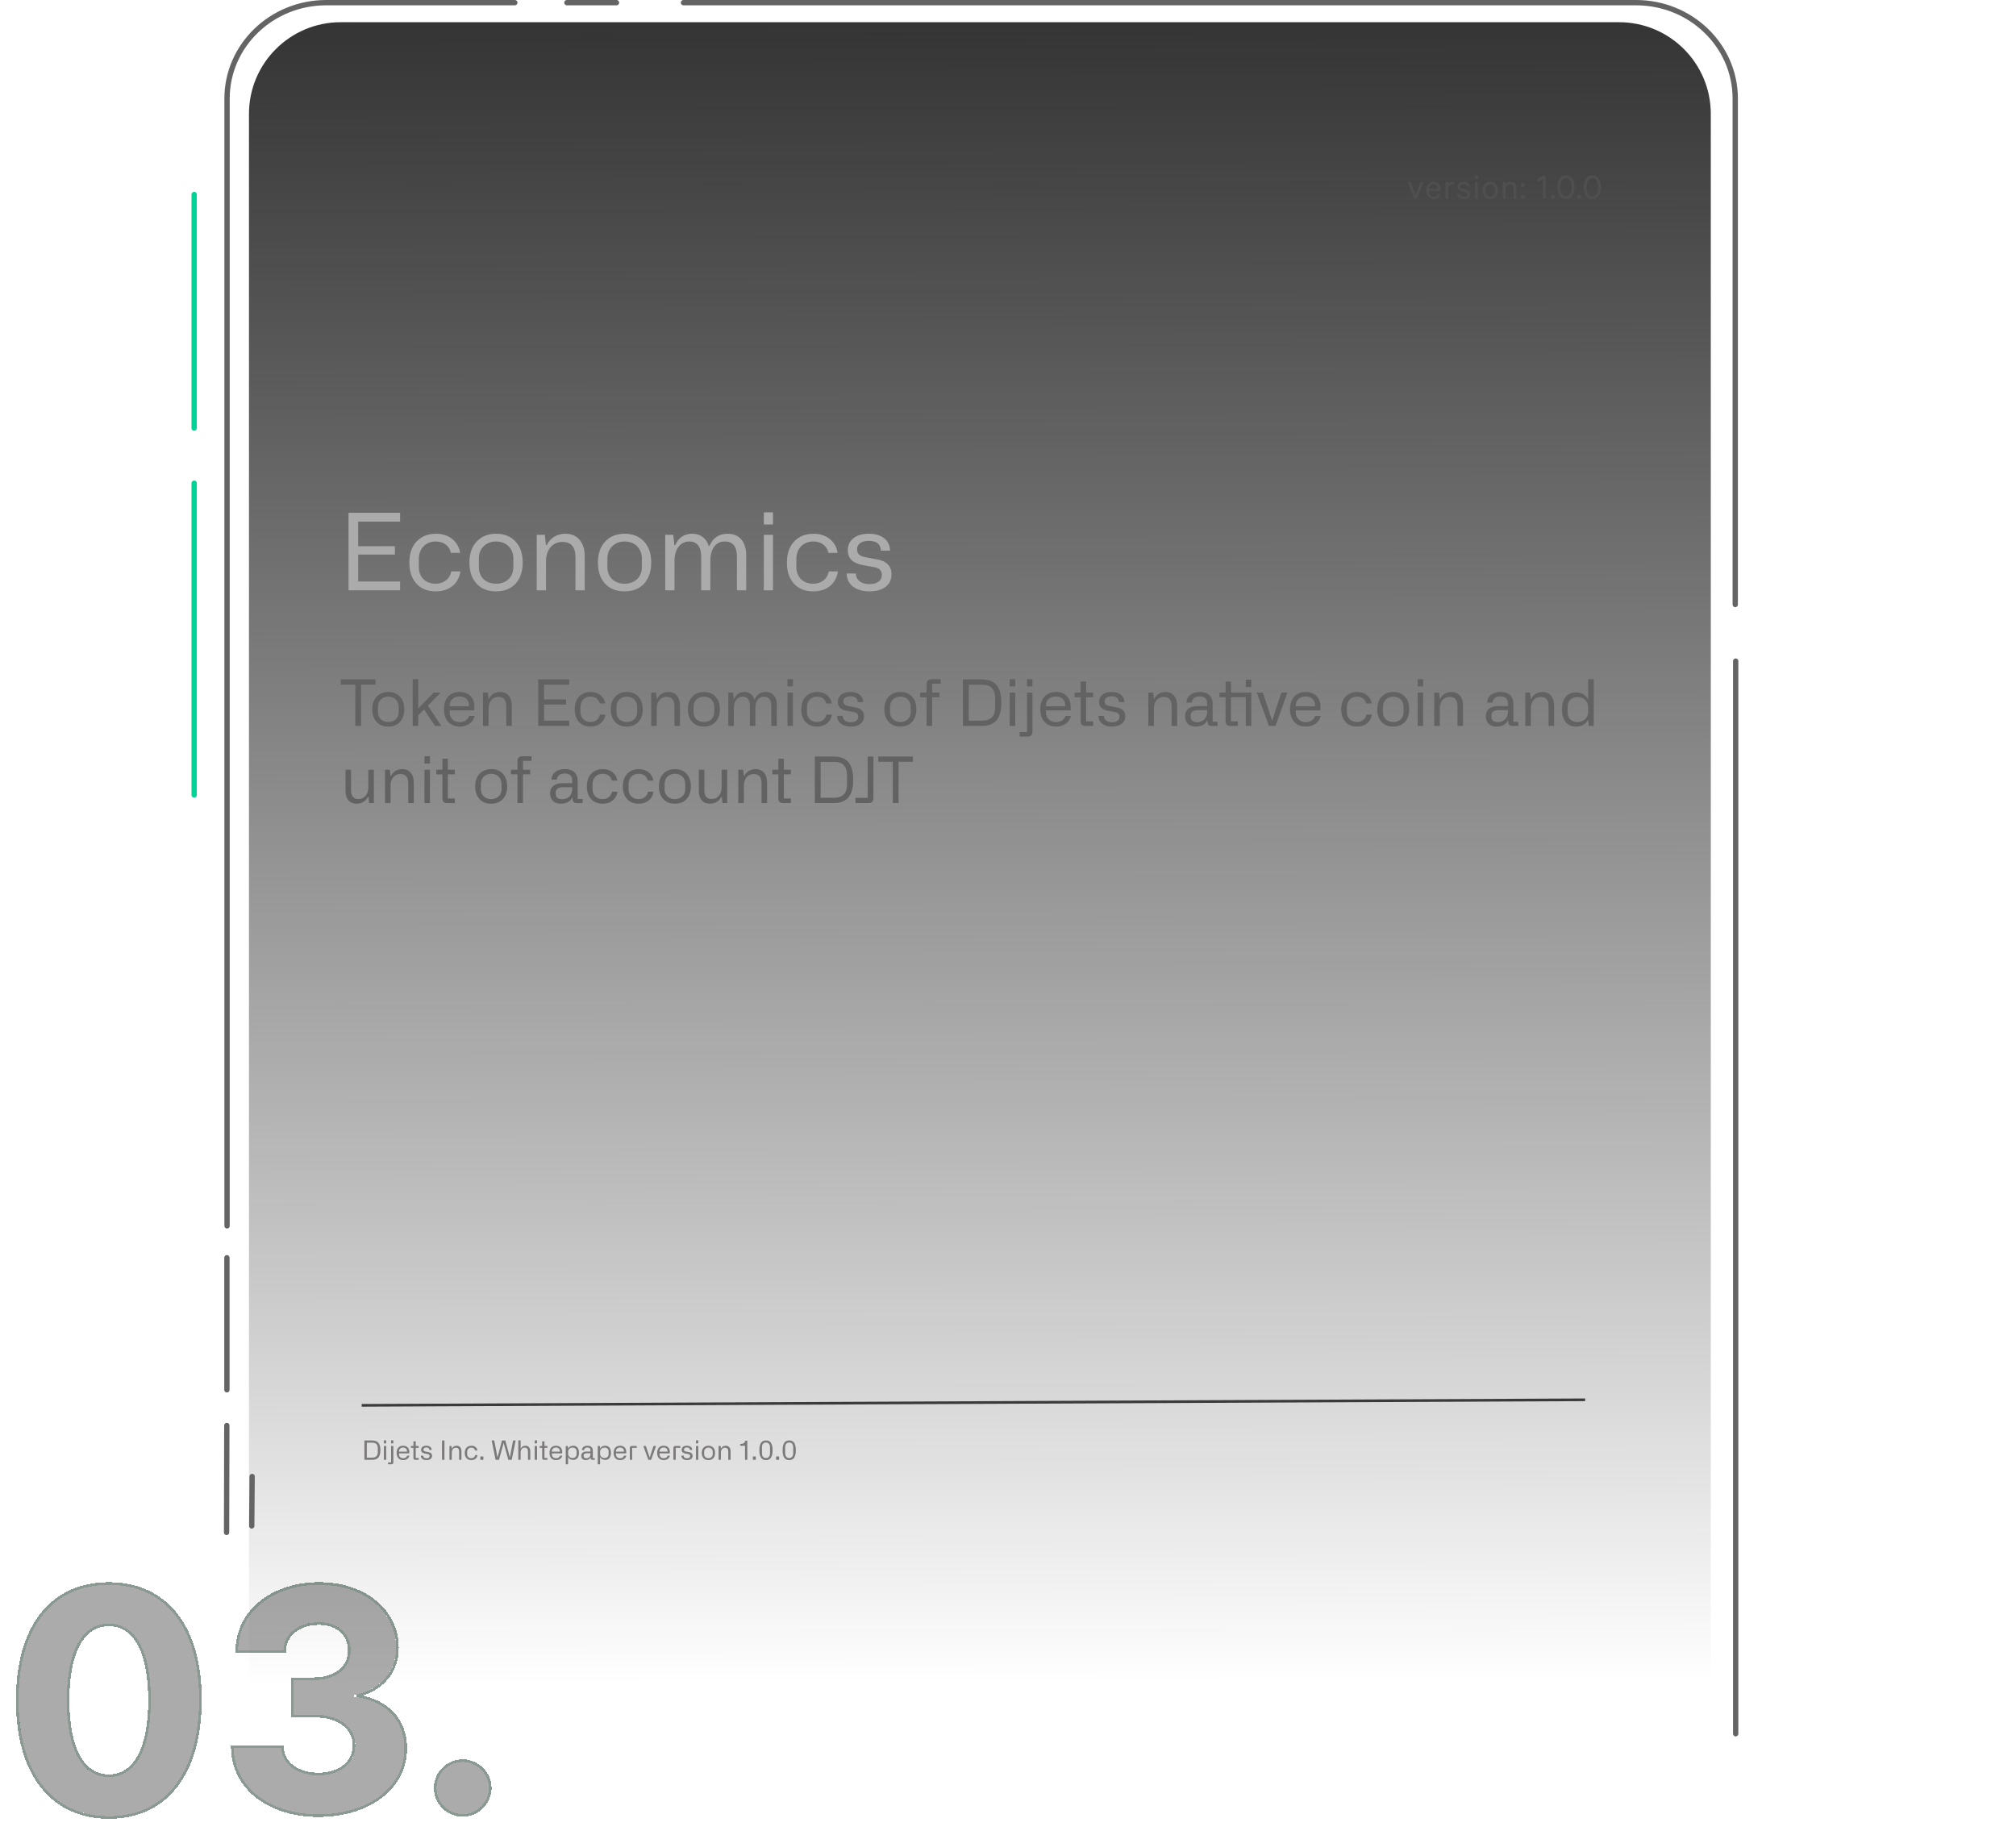 <svg width="758" height="690" viewBox="0 0 758 690" fill="none" xmlns="http://www.w3.org/2000/svg">
<path d="M608.749 8.351H128.107C109.055 8.351 93.609 23.796 93.609 42.849V652.502C93.609 671.555 109.055 687 128.107 687H608.749C627.803 687 643.247 671.555 643.247 652.502V42.849C643.247 23.796 627.803 8.351 608.749 8.351Z" fill="url(#paint0_linear_958_35)"/>
<path d="M532.768 74.757L535.22 68.464H534.1L532.272 73.41L530.429 68.464H529.281L531.719 74.757H532.768ZM540.638 72.871C540.468 73.58 539.887 73.977 539.107 73.977C538.044 73.977 537.293 73.155 537.279 71.808H541.729V71.426C541.729 69.597 540.808 68.336 539.079 68.336C537.364 68.336 536.216 69.739 536.216 71.624C536.216 73.566 537.392 74.884 539.107 74.884C540.525 74.884 541.418 74.062 541.644 72.871H540.638ZM539.093 69.243C540.142 69.243 540.638 70.065 540.652 71.001H537.307C537.463 69.895 538.143 69.243 539.093 69.243ZM546.732 68.435C546.619 68.379 546.392 68.336 546.123 68.336C545.429 68.336 544.833 68.747 544.564 69.286V68.464H543.501V74.757H544.564V70.533C544.777 69.796 545.358 69.356 546.024 69.356C546.293 69.356 546.562 69.413 546.732 69.527V68.435ZM547.843 73.027C548.042 74.189 549.048 74.884 550.423 74.884C551.769 74.884 552.762 74.175 552.762 72.985C552.762 72.106 552.237 71.511 551.16 71.227L549.941 70.93C549.346 70.76 549.062 70.561 549.062 70.136C549.062 69.527 549.643 69.229 550.267 69.229C551.032 69.229 551.472 69.555 551.656 70.122H552.719C552.492 69.016 551.67 68.336 550.281 68.336C549.006 68.336 548.028 69.073 548.028 70.193C548.028 71.171 548.651 71.624 549.544 71.851L550.792 72.177C551.444 72.347 551.727 72.616 551.727 73.056C551.727 73.694 551.188 73.991 550.437 73.991C549.7 73.991 549.147 73.679 548.949 73.027H547.843ZM555.654 68.464H554.591V74.757H555.654V68.464ZM555.81 66.564C555.81 66.182 555.498 65.884 555.115 65.884C554.747 65.884 554.435 66.182 554.435 66.564C554.435 66.933 554.747 67.245 555.115 67.245C555.498 67.245 555.81 66.933 555.81 66.564ZM563.236 71.61C563.236 69.683 562.06 68.336 560.345 68.336C558.616 68.336 557.454 69.683 557.454 71.61C557.454 73.538 558.616 74.884 560.345 74.884C562.06 74.884 563.236 73.538 563.236 71.61ZM562.159 71.61C562.159 72.985 561.479 73.949 560.345 73.949C559.211 73.949 558.531 72.985 558.531 71.61C558.531 70.235 559.211 69.271 560.345 69.271C561.479 69.271 562.159 70.235 562.159 71.61ZM565.029 74.757H566.092V70.49C566.319 69.81 566.957 69.314 567.694 69.314C568.643 69.314 569.083 69.923 569.083 70.802V74.757H570.16V70.632C570.16 69.257 569.381 68.336 567.949 68.336C567.141 68.336 566.461 68.761 566.092 69.257V68.464H565.029V74.757ZM571.822 74.062C571.822 74.501 572.162 74.827 572.588 74.827C572.999 74.827 573.339 74.501 573.339 74.062C573.339 73.623 572.999 73.282 572.588 73.282C572.162 73.282 571.822 73.623 571.822 74.062ZM571.822 69.612C571.822 70.051 572.162 70.377 572.588 70.377C572.999 70.377 573.339 70.051 573.339 69.612C573.339 69.172 572.999 68.832 572.588 68.832C572.162 68.832 571.822 69.172 571.822 69.612ZM581.228 66.04H580.562L577.982 67.358V68.492L580.136 67.386V74.757H581.228V66.04ZM583.1 74.062C583.1 74.501 583.44 74.827 583.866 74.827C584.277 74.827 584.617 74.501 584.617 74.062C584.617 73.623 584.277 73.282 583.866 73.282C583.44 73.282 583.1 73.623 583.1 74.062ZM588.807 74.884C590.748 74.884 592.052 73.056 592.052 70.405C592.052 67.755 590.748 65.927 588.807 65.927C586.865 65.927 585.561 67.755 585.561 70.405C585.561 73.056 586.865 74.884 588.807 74.884ZM588.807 66.933C590.21 66.933 590.961 68.379 590.961 70.405C590.961 72.432 590.21 73.878 588.807 73.878C587.389 73.878 586.652 72.432 586.652 70.405C586.652 68.379 587.389 66.933 588.807 66.933ZM592.999 74.062C592.999 74.501 593.34 74.827 593.765 74.827C594.176 74.827 594.516 74.501 594.516 74.062C594.516 73.623 594.176 73.282 593.765 73.282C593.34 73.282 592.999 73.623 592.999 74.062ZM598.706 74.884C600.647 74.884 601.951 73.056 601.951 70.405C601.951 67.755 600.647 65.927 598.706 65.927C596.764 65.927 595.46 67.755 595.46 70.405C595.46 73.056 596.764 74.884 598.706 74.884ZM598.706 66.933C600.109 66.933 600.86 68.379 600.86 70.405C600.86 72.432 600.109 73.878 598.706 73.878C597.288 73.878 596.551 72.432 596.551 70.405C596.551 68.379 597.288 66.933 598.706 66.933Z" fill="#4F4F4F"/>
<path d="M94.653 573.845L94.802 555.26M85.188 576.29L85.283 536.087M85.317 473V522.655" stroke="#646464" stroke-width="2" stroke-linecap="round"/>
<path d="M85.371 461V37.071C85.371 17.149 102.073 1 122.678 1H193.562M652.437 227.347V37.071C652.437 17.149 635.736 1 615.13 1H256.983M213.147 1H231.801" stroke="#646464" stroke-width="2" stroke-linecap="round"/>
<path d="M652.602 652V248.617" stroke="#646464" stroke-width="2" stroke-linecap="round"/>
<path d="M73 298.959V181.725M73 73.151V160.985" stroke="#00D395" stroke-width="2" stroke-linecap="round"/>
<g filter="url(#filter0_d_958_35)">
<path d="M43.927 687C65.055 687 77.813 670.921 77.854 643.233C77.895 615.751 64.972 600 43.927 600C22.841 600 10.041 615.71 10 643.233C9.918 670.839 22.759 686.959 43.927 687ZM43.927 672.274C34.287 672.274 28.051 662.594 28.092 643.233C28.133 624.16 34.328 614.562 43.927 614.562C53.486 614.562 59.721 624.16 59.721 643.233C59.762 662.594 53.527 672.274 43.927 672.274Z" fill="#2D2D2D" fill-opacity="0.4" shape-rendering="crispEdges"/>
<path d="M122.73 686.303C141.602 686.303 155.098 675.925 155.057 661.569C155.098 651.109 148.452 643.644 136.104 642.085V641.429C145.499 639.747 151.981 633.102 151.94 623.668C151.981 610.419 140.371 600 122.977 600C105.747 600 92.783 610.091 92.537 624.611H109.562C109.767 618.212 115.633 614.069 122.895 614.069C130.074 614.069 134.874 618.417 134.833 624.734C134.874 631.338 129.253 635.809 121.172 635.809H113.336V648.853H121.172C130.689 648.853 136.638 653.611 136.597 660.379C136.638 667.065 130.894 671.659 122.772 671.659C114.936 671.659 109.07 667.557 108.741 661.405H90.855C91.142 676.089 104.27 686.303 122.73 686.303Z" fill="#2D2D2D" fill-opacity="0.4" shape-rendering="crispEdges"/>
<path d="M176.991 686.221C182.242 686.221 186.796 681.832 186.837 676.376C186.796 671.003 182.242 666.614 176.991 666.614C171.576 666.614 167.104 671.003 167.145 676.376C167.104 681.832 171.576 686.221 176.991 686.221Z" fill="#2D2D2D" fill-opacity="0.4" shape-rendering="crispEdges"/>
<path d="M43.926 687.5H43.927C54.631 687.5 63.254 683.42 69.192 675.807C75.118 668.21 78.333 657.147 78.354 643.234C78.375 629.422 75.138 618.49 69.189 611C63.229 603.495 54.586 599.5 43.927 599.5C33.248 599.5 24.625 603.485 18.68 610.985C12.747 618.469 9.521 629.401 9.5 643.232C9.459 657.105 12.664 668.159 18.601 675.761C24.55 683.379 33.203 687.479 43.926 687.5ZM59.221 643.233L59.221 643.234C59.242 652.873 57.698 660.034 55.005 664.767C52.327 669.473 48.523 671.774 43.927 671.774C39.31 671.774 35.496 669.472 32.813 664.767C30.116 660.034 28.572 652.873 28.592 643.234C28.612 633.739 30.166 626.671 32.858 621.994C35.535 617.344 39.329 615.062 43.927 615.062C48.504 615.062 52.298 617.344 54.975 621.994C57.667 626.671 59.221 633.739 59.221 643.233ZM92.037 624.603L92.028 625.111H92.537H109.562H110.046L110.062 624.627C110.255 618.599 115.789 614.569 122.895 614.569C126.384 614.569 129.253 615.625 131.237 617.405C133.217 619.181 134.352 621.707 134.333 624.731L134.333 624.737C134.352 627.883 133.029 630.509 130.734 632.359C128.431 634.216 125.124 635.309 121.172 635.309H113.336H112.836V635.809V648.853V649.353H113.336H121.172C125.852 649.353 129.603 650.523 132.166 652.476C134.717 654.42 136.116 657.155 136.097 660.376L136.097 660.382C136.116 663.568 134.763 666.246 132.43 668.138C130.09 670.036 126.742 671.159 122.772 671.159C115.071 671.159 109.549 667.152 109.241 661.378L109.215 660.905H108.741H90.855H90.345L90.355 661.414C90.649 676.47 104.109 686.803 122.73 686.803C141.745 686.803 155.6 676.317 155.557 661.567C155.578 656.228 153.889 651.618 150.589 648.145C147.469 644.859 142.943 642.628 137.159 641.728C146.232 639.737 152.48 633.053 152.44 623.667C152.48 610.063 140.56 599.5 122.977 599.5C105.574 599.5 92.289 609.719 92.037 624.603ZM187.337 676.38L187.337 676.372C187.294 670.72 182.512 666.114 176.991 666.114C171.309 666.114 166.604 670.718 166.645 676.376C166.604 682.114 171.306 686.721 176.991 686.721C182.515 686.721 187.294 682.112 187.337 676.38Z" stroke="#203C2F" stroke-opacity="0.52" shape-rendering="crispEdges"/>
</g>
<line x1="135.998" y1="528.5" x2="595.997" y2="526.419" stroke="#3B3A3A"/>
<path d="M139.96 549H137.01V541.71H139.96C142.13 541.71 143.02 542.96 143.02 545.36C143.02 547.77 142.12 549 139.96 549ZM137.92 542.54V548.17H139.95C141.39 548.17 142.06 547.51 142.06 545.96V544.76C142.06 543.19 141.36 542.54 139.95 542.54H137.92ZM145.201 542.81H144.341V541.67H145.201V542.81ZM145.201 549H144.341V543.78H145.201V549ZM147.048 542.81V541.67H147.898V542.81H147.048ZM147.048 549.97V543.78H147.898V549.9C147.898 550.06 147.888 550.15 147.798 550.35C147.718 550.55 147.478 550.67 147.118 550.67H145.898V549.97H147.048ZM151.576 543.68C153.006 543.68 153.896 544.58 153.896 546.03C153.896 546.23 153.886 546.41 153.866 546.57H150.016V546.87C150.016 547.79 150.646 548.4 151.606 548.4C152.336 548.4 152.896 548.02 153.066 547.43H153.926C153.816 547.94 153.556 548.34 153.126 548.65C152.696 548.95 152.186 549.1 151.586 549.1C150.066 549.1 149.126 548.05 149.126 546.37C149.126 544.69 150.066 543.68 151.576 543.68ZM150.016 545.79V545.93H153.036V545.73C153.036 544.92 152.446 544.38 151.576 544.38C150.656 544.38 150.016 544.95 150.016 545.79ZM156.309 544.5V548.28H157.409V549H156.209C155.699 549 155.449 548.76 155.449 548.27V544.5H154.499V543.78H155.449V542.05H156.309V543.78H157.399V544.5H156.309ZM158.236 547.42H159.096C159.096 548.03 159.596 548.42 160.366 548.42C161.096 548.42 161.536 548.1 161.536 547.55C161.536 547.16 161.306 546.92 160.846 546.83L159.726 546.62C158.796 546.45 158.336 545.99 158.336 545.24C158.336 544.27 159.106 543.68 160.306 543.68C161.546 543.68 162.296 544.31 162.306 545.27H161.446C161.426 544.66 161.046 544.35 160.306 544.35C159.596 544.35 159.206 544.66 159.206 545.15C159.206 545.43 159.326 545.63 159.536 545.74C159.746 545.83 159.836 545.86 160.046 545.9L161.076 546.09C161.986 546.25 162.446 546.72 162.446 547.5C162.446 548.5 161.636 549.1 160.366 549.1C159.046 549.1 158.236 548.43 158.236 547.42ZM167.109 541.71V549H166.199V541.71H167.109ZM169.859 549H168.989V543.78H169.749L169.859 544.75H169.929C170.249 544.08 170.899 543.68 171.689 543.68C172.819 543.68 173.499 544.5 173.499 545.79V549H172.629V545.88C172.629 544.93 172.219 544.45 171.399 544.45C170.479 544.45 169.859 545.18 169.859 546.27V549ZM178.681 547.22H179.541C179.371 548.38 178.491 549.1 177.221 549.1C176.451 549.1 175.841 548.86 175.401 548.37C174.961 547.88 174.741 547.23 174.741 546.4C174.741 545.55 174.971 544.88 175.431 544.4C175.891 543.92 176.501 543.68 177.251 543.68C178.461 543.68 179.341 544.39 179.511 545.48H178.651C178.481 544.77 177.931 544.41 177.211 544.41C176.281 544.41 175.631 545.08 175.631 546.04V546.83C175.631 547.76 176.261 548.38 177.211 548.38C177.981 548.38 178.551 547.93 178.681 547.22ZM181.735 549H180.615V547.74H181.735V549ZM186.34 549L184.86 541.71H185.82L186.67 546.05L187 548H187.07L188.76 541.71H189.99L191.69 548H191.75L192.08 546.06L192.92 541.71H193.89L192.4 549H191.14L189.4 542.7H189.35L187.61 549H186.34ZM195.748 549H194.878V541.67H195.748V544.73H195.808C196.128 544.08 196.798 543.68 197.568 543.68C198.698 543.68 199.378 544.49 199.378 545.78V549H198.518V545.87C198.518 544.9 198.108 544.41 197.278 544.41C196.358 544.41 195.748 545.13 195.748 546.24V549ZM201.91 542.81H201.05V541.67H201.91V542.81ZM201.91 549H201.05V543.78H201.91V549ZM204.717 544.5V548.28H205.817V549H204.617C204.107 549 203.857 548.76 203.857 548.27V544.5H202.907V543.78H203.857V542.05H204.717V543.78H205.807V544.5H204.717ZM209.056 543.68C210.486 543.68 211.376 544.58 211.376 546.03C211.376 546.23 211.366 546.41 211.346 546.57H207.496V546.87C207.496 547.79 208.126 548.4 209.086 548.4C209.816 548.4 210.376 548.02 210.546 547.43H211.406C211.296 547.94 211.036 548.34 210.606 548.65C210.176 548.95 209.666 549.1 209.066 549.1C207.546 549.1 206.606 548.05 206.606 546.37C206.606 544.69 207.546 543.68 209.056 543.68ZM207.496 545.79V545.93H210.516V545.73C210.516 544.92 209.926 544.38 209.056 544.38C208.136 544.38 207.496 544.95 207.496 545.79ZM213.59 550.67H212.72V543.78H213.5L213.59 544.7H213.65C214 544.05 214.67 543.68 215.52 543.68C216.88 543.68 217.69 544.66 217.69 546.35C217.69 548.06 216.88 549.03 215.52 549.03C214.64 549.03 213.98 548.65 213.65 548.01H213.59V550.67ZM215.28 548.3C216.21 548.3 216.8 547.75 216.8 546.88V545.83C216.8 544.96 216.21 544.4 215.28 544.4C214.27 544.4 213.59 545.06 213.59 546.03V546.68C213.59 547.65 214.27 548.3 215.28 548.3ZM218.559 547.5C218.559 546.47 219.269 545.89 220.459 545.89H222.029V545.49C222.029 544.74 221.639 544.37 220.849 544.37C220.079 544.37 219.659 544.74 219.629 545.34H218.779C218.829 544.3 219.629 543.68 220.899 543.68C221.589 543.68 222.129 543.91 222.399 544.19C222.529 544.33 222.639 544.49 222.719 544.68C222.879 545.05 222.889 545.27 222.889 545.51V548.36H223.659V549H222.769C222.289 549 222.119 548.8 222.089 548.41L222.079 548.14H222.019C221.789 548.73 221.089 549.1 220.239 549.1C219.189 549.1 218.559 548.47 218.559 547.5ZM219.449 547.28V547.6C219.449 548.12 219.839 548.4 220.439 548.4C221.409 548.4 222.029 547.76 222.029 546.8V546.52H220.539C219.849 546.52 219.449 546.83 219.449 547.28ZM225.621 550.67H224.751V543.78H225.531L225.621 544.7H225.681C226.031 544.05 226.701 543.68 227.551 543.68C228.911 543.68 229.721 544.66 229.721 546.35C229.721 548.06 228.911 549.03 227.551 549.03C226.671 549.03 226.011 548.65 225.681 548.01H225.621V550.67ZM227.311 548.3C228.241 548.3 228.831 547.75 228.831 546.88V545.83C228.831 544.96 228.241 544.4 227.311 544.4C226.301 544.4 225.621 545.06 225.621 546.03V546.68C225.621 547.65 226.301 548.3 227.311 548.3ZM233.148 543.68C234.578 543.68 235.468 544.58 235.468 546.03C235.468 546.23 235.458 546.41 235.438 546.57H231.588V546.87C231.588 547.79 232.218 548.4 233.178 548.4C233.908 548.4 234.468 548.02 234.638 547.43H235.498C235.388 547.94 235.128 548.34 234.698 548.65C234.268 548.95 233.758 549.1 233.158 549.1C231.638 549.1 230.698 548.05 230.698 546.37C230.698 544.69 231.638 543.68 233.148 543.68ZM231.588 545.79V545.93H234.608V545.73C234.608 544.92 234.018 544.38 233.148 544.38C232.228 544.38 231.588 544.95 231.588 545.79ZM237.601 543.78H239.411V544.5H237.681V549H236.811V544.55C236.811 544.04 237.071 543.78 237.601 543.78ZM243.779 549L241.879 543.78H242.829L243.749 546.56L244.259 548.11H244.319L244.799 546.56L245.719 543.78H246.669L244.809 549H243.779ZM249.535 543.68C250.965 543.68 251.855 544.58 251.855 546.03C251.855 546.23 251.845 546.41 251.825 546.57H247.975V546.87C247.975 547.79 248.605 548.4 249.565 548.4C250.295 548.4 250.855 548.02 251.025 547.43H251.885C251.775 547.94 251.515 548.34 251.085 548.65C250.655 548.95 250.145 549.1 249.545 549.1C248.025 549.1 247.085 548.05 247.085 546.37C247.085 544.69 248.025 543.68 249.535 543.68ZM247.975 545.79V545.93H250.995V545.73C250.995 544.92 250.405 544.38 249.535 544.38C248.615 544.38 247.975 544.95 247.975 545.79ZM253.988 543.78H255.798V544.5H254.068V549H253.198V544.55C253.198 544.04 253.458 543.78 253.988 543.78ZM256.195 547.42H257.055C257.055 548.03 257.555 548.42 258.325 548.42C259.055 548.42 259.495 548.1 259.495 547.55C259.495 547.16 259.265 546.92 258.805 546.83L257.685 546.62C256.755 546.45 256.295 545.99 256.295 545.24C256.295 544.27 257.065 543.68 258.265 543.68C259.505 543.68 260.255 544.31 260.265 545.27H259.405C259.385 544.66 259.005 544.35 258.265 544.35C257.555 544.35 257.165 544.66 257.165 545.15C257.165 545.43 257.285 545.63 257.495 545.74C257.705 545.83 257.795 545.86 258.005 545.9L259.035 546.09C259.945 546.25 260.405 546.72 260.405 547.5C260.405 548.5 259.595 549.1 258.325 549.1C257.005 549.1 256.195 548.43 256.195 547.42ZM262.544 542.81H261.684V541.67H262.544V542.81ZM262.544 549H261.684V543.78H262.544V549ZM263.852 546.39C263.852 545.55 264.082 544.89 264.542 544.41C265.002 543.92 265.612 543.68 266.362 543.68C267.112 543.68 267.722 543.92 268.172 544.4C268.632 544.88 268.862 545.54 268.862 546.39C268.862 548.04 267.932 549.1 266.362 549.1C265.582 549.1 264.972 548.86 264.522 548.37C264.072 547.88 263.852 547.22 263.852 546.39ZM264.742 546.01V546.82C264.742 547.81 265.442 548.38 266.362 548.38C267.292 548.38 267.982 547.79 267.982 546.82V546.01C267.982 545.05 267.312 544.41 266.362 544.41C265.892 544.41 265.502 544.56 265.192 544.86C264.892 545.15 264.742 545.54 264.742 546.01ZM271.051 549H270.181V543.78H270.941L271.051 544.75H271.121C271.441 544.08 272.091 543.68 272.881 543.68C274.011 543.68 274.691 544.5 274.691 545.79V549H273.821V545.88C273.821 544.93 273.411 544.45 272.591 544.45C271.671 544.45 271.051 545.18 271.051 546.27V549ZM280.116 543.7H278.306V543.02H278.586C279.516 543.02 280.146 542.54 280.176 541.79H280.986V549H280.116V543.7ZM284.196 549H283.076V547.74H284.196V549ZM288.007 541.7C289.677 541.7 290.487 542.91 290.487 545.4C290.487 547.89 289.677 549.1 288.007 549.1C286.347 549.1 285.517 547.87 285.517 545.4C285.517 542.93 286.347 541.7 288.007 541.7ZM286.487 544.32V546.48C286.487 547.68 287.067 548.32 287.997 548.32C288.917 548.32 289.517 547.69 289.517 546.48V544.32C289.517 543.11 288.917 542.48 287.997 542.48C287.067 542.48 286.487 543.12 286.487 544.32ZM292.927 549H291.807V547.74H292.927V549ZM296.738 541.7C298.408 541.7 299.218 542.91 299.218 545.4C299.218 547.89 298.408 549.1 296.738 549.1C295.078 549.1 294.248 547.87 294.248 545.4C294.248 542.93 295.078 541.7 296.738 541.7ZM295.218 544.32V546.48C295.218 547.68 295.798 548.32 296.728 548.32C297.648 548.32 298.248 547.69 298.248 546.48V544.32C298.248 543.11 297.648 542.48 296.728 542.48C295.798 542.48 295.218 543.12 295.218 544.32Z" fill="#7B7979"/>
<path d="M128.12 255.504H141.176V257.472H135.752V273H133.592V257.472H128.12V255.504ZM139.978 266.736C139.978 264.72 140.53 263.136 141.634 261.984C142.738 260.808 144.202 260.232 146.002 260.232C147.802 260.232 149.266 260.808 150.346 261.96C151.45 263.112 152.002 264.696 152.002 266.736C152.002 270.696 149.77 273.24 146.002 273.24C144.13 273.24 142.666 272.664 141.586 271.488C140.506 270.312 139.978 268.728 139.978 266.736ZM142.114 265.824V267.768C142.114 270.144 143.794 271.512 146.002 271.512C148.234 271.512 149.89 270.096 149.89 267.768V265.824C149.89 263.52 148.282 261.984 146.002 261.984C144.874 261.984 143.938 262.344 143.194 263.064C142.474 263.76 142.114 264.696 142.114 265.824ZM165.942 273H163.566L159.438 266.808L157.254 269.016V273H155.166V255.408H157.254V266.424L163.038 260.472H165.702L160.878 265.368L165.942 273ZM172.811 260.232C176.243 260.232 178.379 262.392 178.379 265.872C178.379 266.352 178.355 266.784 178.307 267.168H169.067V267.888C169.067 270.096 170.579 271.56 172.883 271.56C174.635 271.56 175.979 270.648 176.387 269.232H178.451C178.187 270.456 177.563 271.416 176.531 272.16C175.499 272.88 174.275 273.24 172.835 273.24C169.187 273.24 166.931 270.72 166.931 266.688C166.931 262.656 169.187 260.232 172.811 260.232ZM169.067 265.296V265.632H176.315V265.152C176.315 263.208 174.899 261.912 172.811 261.912C170.603 261.912 169.067 263.28 169.067 265.296ZM183.692 273H181.604V260.472H183.428L183.692 262.8H183.86C184.628 261.192 186.188 260.232 188.084 260.232C190.796 260.232 192.428 262.2 192.428 265.296V273H190.34V265.512C190.34 263.232 189.356 262.08 187.388 262.08C185.18 262.08 183.692 263.832 183.692 266.448V273ZM214.017 273H202.377V255.504H214.017V257.496H204.561V263.04H212.841V264.936H204.561V271.008H214.017V273ZM225.559 268.728H227.623C227.215 271.512 225.103 273.24 222.055 273.24C220.207 273.24 218.743 272.664 217.687 271.488C216.631 270.312 216.103 268.752 216.103 266.76C216.103 264.72 216.655 263.112 217.759 261.96C218.863 260.808 220.327 260.232 222.127 260.232C225.031 260.232 227.143 261.936 227.551 264.552H225.487C225.079 262.848 223.759 261.984 222.031 261.984C219.799 261.984 218.239 263.592 218.239 265.896V267.792C218.239 270.024 219.751 271.512 222.031 271.512C223.879 271.512 225.247 270.432 225.559 268.728ZM229.65 266.736C229.65 264.72 230.202 263.136 231.306 261.984C232.41 260.808 233.874 260.232 235.674 260.232C237.474 260.232 238.938 260.808 240.018 261.96C241.122 263.112 241.674 264.696 241.674 266.736C241.674 270.696 239.442 273.24 235.674 273.24C233.802 273.24 232.338 272.664 231.258 271.488C230.178 270.312 229.65 268.728 229.65 266.736ZM231.786 265.824V267.768C231.786 270.144 233.466 271.512 235.674 271.512C237.906 271.512 239.562 270.096 239.562 267.768V265.824C239.562 263.52 237.954 261.984 235.674 261.984C234.546 261.984 233.61 262.344 232.866 263.064C232.146 263.76 231.786 264.696 231.786 265.824ZM246.926 273H244.838V260.472H246.662L246.926 262.8H247.094C247.862 261.192 249.422 260.232 251.318 260.232C254.03 260.232 255.662 262.2 255.662 265.296V273H253.574V265.512C253.574 263.232 252.59 262.08 250.622 262.08C248.414 262.08 246.926 263.832 246.926 266.448V273ZM258.642 266.736C258.642 264.72 259.194 263.136 260.298 261.984C261.402 260.808 262.866 260.232 264.666 260.232C266.466 260.232 267.93 260.808 269.01 261.96C270.114 263.112 270.666 264.696 270.666 266.736C270.666 270.696 268.434 273.24 264.666 273.24C262.794 273.24 261.33 272.664 260.25 271.488C259.17 270.312 258.642 268.728 258.642 266.736ZM260.778 265.824V267.768C260.778 270.144 262.458 271.512 264.666 271.512C266.898 271.512 268.554 270.096 268.554 267.768V265.824C268.554 263.52 266.946 261.984 264.666 261.984C263.538 261.984 262.602 262.344 261.858 263.064C261.138 263.76 260.778 264.696 260.778 265.824ZM275.918 273H273.83V260.472H275.63L275.894 262.8H276.086C276.83 261.096 278.102 260.232 279.95 260.232C281.798 260.232 283.142 261.336 283.622 262.968H283.814C284.558 261.144 286.022 260.232 287.918 260.232C290.534 260.232 292.094 262.032 292.094 265.176V273H290.006V265.44C290.006 263.136 289.094 261.984 287.27 261.984C285.182 261.984 284.006 263.688 284.006 266.352V273H281.942V265.488C281.942 263.16 281.03 261.984 279.23 261.984C277.214 261.984 275.918 263.736 275.918 266.328V273ZM298.136 258.144H296.072V255.408H298.136V258.144ZM298.136 273H296.072V260.472H298.136V273ZM310.731 268.728H312.795C312.387 271.512 310.275 273.24 307.227 273.24C305.379 273.24 303.915 272.664 302.859 271.488C301.803 270.312 301.275 268.752 301.275 266.76C301.275 264.72 301.827 263.112 302.931 261.96C304.035 260.808 305.499 260.232 307.299 260.232C310.203 260.232 312.315 261.936 312.723 264.552H310.659C310.251 262.848 308.931 261.984 307.203 261.984C304.971 261.984 303.411 263.592 303.411 265.896V267.792C303.411 270.024 304.923 271.512 307.203 271.512C309.051 271.512 310.419 270.432 310.731 268.728ZM314.774 269.208H316.838C316.838 270.672 318.038 271.608 319.886 271.608C321.638 271.608 322.694 270.84 322.694 269.52C322.694 268.584 322.142 268.008 321.038 267.792L318.35 267.288C316.118 266.88 315.014 265.776 315.014 263.976C315.014 261.648 316.862 260.232 319.742 260.232C322.718 260.232 324.518 261.744 324.542 264.048H322.478C322.43 262.584 321.518 261.84 319.742 261.84C318.038 261.84 317.102 262.584 317.102 263.76C317.102 264.432 317.39 264.912 317.894 265.176C318.398 265.392 318.614 265.464 319.118 265.56L321.59 266.016C323.774 266.4 324.878 267.528 324.878 269.4C324.878 271.8 322.934 273.24 319.886 273.24C316.718 273.24 314.774 271.632 314.774 269.208ZM332.517 266.736C332.517 264.72 333.069 263.136 334.173 261.984C335.277 260.808 336.741 260.232 338.541 260.232C340.341 260.232 341.805 260.808 342.885 261.96C343.989 263.112 344.541 264.696 344.541 266.736C344.541 270.696 342.309 273.24 338.541 273.24C336.669 273.24 335.205 272.664 334.125 271.488C333.045 270.312 332.517 268.728 332.517 266.736ZM334.653 265.824V267.768C334.653 270.144 336.333 271.512 338.541 271.512C340.773 271.512 342.429 270.096 342.429 267.768V265.824C342.429 263.52 340.821 261.984 338.541 261.984C337.413 261.984 336.477 262.344 335.733 263.064C335.013 263.76 334.653 264.696 334.653 265.824ZM353.705 257.112H350.465V260.472H353.177V262.2H350.465V273H348.401V262.2H345.953V260.472H348.401V257.136C348.401 255.984 349.073 255.408 350.393 255.408H353.705V257.112ZM369.137 273H362.057V255.504H369.137C374.345 255.504 376.481 258.504 376.481 264.264C376.481 270.048 374.321 273 369.137 273ZM364.241 257.496V271.008H369.113C372.569 271.008 374.177 269.424 374.177 265.704V262.824C374.177 259.056 372.497 257.496 369.113 257.496H364.241ZM381.715 258.144H379.651V255.408H381.715V258.144ZM381.715 273H379.651V260.472H381.715V273ZM386.149 258.144V255.408H388.189V258.144H386.149ZM386.149 275.328V260.472H388.189V275.16C388.189 275.544 388.165 275.76 387.949 276.24C387.757 276.72 387.181 277.008 386.317 277.008H383.389V275.328H386.149ZM397.014 260.232C400.446 260.232 402.582 262.392 402.582 265.872C402.582 266.352 402.558 266.784 402.51 267.168H393.27V267.888C393.27 270.096 394.782 271.56 397.086 271.56C398.838 271.56 400.182 270.648 400.59 269.232H402.654C402.39 270.456 401.766 271.416 400.734 272.16C399.702 272.88 398.478 273.24 397.038 273.24C393.39 273.24 391.134 270.72 391.134 266.688C391.134 262.656 393.39 260.232 397.014 260.232ZM393.27 265.296V265.632H400.518V265.152C400.518 263.208 399.102 261.912 397.014 261.912C394.806 261.912 393.27 263.28 393.27 265.296ZM408.375 262.2V271.272H411.015V273H408.135C406.911 273 406.311 272.424 406.311 271.248V262.2H404.031V260.472H406.311V256.32H408.375V260.472H410.991V262.2H408.375ZM413 269.208H415.064C415.064 270.672 416.264 271.608 418.112 271.608C419.864 271.608 420.92 270.84 420.92 269.52C420.92 268.584 420.368 268.008 419.264 267.792L416.576 267.288C414.344 266.88 413.24 265.776 413.24 263.976C413.24 261.648 415.088 260.232 417.968 260.232C420.944 260.232 422.744 261.744 422.768 264.048H420.704C420.656 262.584 419.744 261.84 417.968 261.84C416.264 261.84 415.328 262.584 415.328 263.76C415.328 264.432 415.616 264.912 416.12 265.176C416.624 265.392 416.84 265.464 417.344 265.56L419.816 266.016C422 266.4 423.104 267.528 423.104 269.4C423.104 271.8 421.16 273.24 418.112 273.24C414.944 273.24 413 271.632 413 269.208ZM433.864 273H431.776V260.472H433.6L433.864 262.8H434.032C434.8 261.192 436.36 260.232 438.256 260.232C440.968 260.232 442.6 262.2 442.6 265.296V273H440.512V265.512C440.512 263.232 439.528 262.08 437.56 262.08C435.352 262.08 433.864 263.832 433.864 266.448V273ZM445.555 269.4C445.555 266.928 447.259 265.536 450.115 265.536H453.883V264.576C453.883 262.776 452.947 261.888 451.051 261.888C449.203 261.888 448.195 262.776 448.123 264.216H446.083C446.203 261.72 448.123 260.232 451.171 260.232C452.827 260.232 454.123 260.784 454.771 261.456C455.083 261.792 455.347 262.176 455.539 262.632C455.923 263.52 455.947 264.048 455.947 264.624V271.464H457.795V273H455.659C454.507 273 454.099 272.52 454.027 271.584L454.003 270.936H453.859C453.307 272.352 451.627 273.24 449.587 273.24C447.067 273.24 445.555 271.728 445.555 269.4ZM447.691 268.872V269.64C447.691 270.888 448.627 271.56 450.067 271.56C452.395 271.56 453.883 270.024 453.883 267.72V267.048H450.307C448.651 267.048 447.691 267.792 447.691 268.872ZM468.412 258.36V255.624H470.476V258.36H468.412ZM462.844 260.472H470.476V273H468.412V262.2H462.844V271.272H465.436V273H462.7C461.355 273 460.828 272.376 460.804 271.152V262.2H458.5V260.472H460.804V256.32H462.844V260.472ZM477.115 273L472.555 260.472H474.835L477.043 267.144L478.267 270.864H478.411L479.563 267.144L481.771 260.472H484.051L479.587 273H477.115ZM490.928 260.232C494.36 260.232 496.496 262.392 496.496 265.872C496.496 266.352 496.472 266.784 496.424 267.168H487.184V267.888C487.184 270.096 488.696 271.56 491 271.56C492.752 271.56 494.096 270.648 494.504 269.232H496.568C496.304 270.456 495.68 271.416 494.648 272.16C493.616 272.88 492.392 273.24 490.952 273.24C487.304 273.24 485.048 270.72 485.048 266.688C485.048 262.656 487.304 260.232 490.928 260.232ZM487.184 265.296V265.632H494.432V265.152C494.432 263.208 493.016 261.912 490.928 261.912C488.72 261.912 487.184 263.28 487.184 265.296ZM513.746 268.728H515.81C515.402 271.512 513.29 273.24 510.242 273.24C508.394 273.24 506.93 272.664 505.874 271.488C504.818 270.312 504.29 268.752 504.29 266.76C504.29 264.72 504.842 263.112 505.946 261.96C507.05 260.808 508.514 260.232 510.314 260.232C513.218 260.232 515.33 261.936 515.738 264.552H513.674C513.266 262.848 511.946 261.984 510.218 261.984C507.986 261.984 506.426 263.592 506.426 265.896V267.792C506.426 270.024 507.938 271.512 510.218 271.512C512.066 271.512 513.434 270.432 513.746 268.728ZM517.837 266.736C517.837 264.72 518.389 263.136 519.493 261.984C520.597 260.808 522.061 260.232 523.861 260.232C525.661 260.232 527.125 260.808 528.205 261.96C529.309 263.112 529.861 264.696 529.861 266.736C529.861 270.696 527.629 273.24 523.861 273.24C521.989 273.24 520.525 272.664 519.445 271.488C518.365 270.312 517.837 268.728 517.837 266.736ZM519.973 265.824V267.768C519.973 270.144 521.653 271.512 523.861 271.512C526.093 271.512 527.749 270.096 527.749 267.768V265.824C527.749 263.52 526.141 261.984 523.861 261.984C522.733 261.984 521.797 262.344 521.053 263.064C520.333 263.76 519.973 264.696 519.973 265.824ZM535.09 258.144H533.026V255.408H535.09V258.144ZM535.09 273H533.026V260.472H535.09V273ZM541.348 273H539.26V260.472H541.084L541.348 262.8H541.516C542.284 261.192 543.844 260.232 545.74 260.232C548.452 260.232 550.084 262.2 550.084 265.296V273H547.996V265.512C547.996 263.232 547.012 262.08 545.044 262.08C542.836 262.08 541.348 263.832 541.348 266.448V273ZM558.641 269.4C558.641 266.928 560.345 265.536 563.201 265.536H566.969V264.576C566.969 262.776 566.033 261.888 564.137 261.888C562.289 261.888 561.281 262.776 561.209 264.216H559.169C559.289 261.72 561.209 260.232 564.257 260.232C565.913 260.232 567.209 260.784 567.857 261.456C568.169 261.792 568.433 262.176 568.625 262.632C569.009 263.52 569.033 264.048 569.033 264.624V271.464H570.881V273H568.745C567.593 273 567.185 272.52 567.113 271.584L567.089 270.936H566.945C566.393 272.352 564.713 273.24 562.673 273.24C560.153 273.24 558.641 271.728 558.641 269.4ZM560.777 268.872V269.64C560.777 270.888 561.713 271.56 563.153 271.56C565.481 271.56 566.969 270.024 566.969 267.72V267.048H563.393C561.737 267.048 560.777 267.792 560.777 268.872ZM575.59 273H573.502V260.472H575.326L575.59 262.8H575.758C576.526 261.192 578.086 260.232 579.982 260.232C582.694 260.232 584.326 262.2 584.326 265.296V273H582.238V265.512C582.238 263.232 581.254 262.08 579.286 262.08C577.078 262.08 575.59 263.832 575.59 266.448V273ZM592.514 273.24C589.25 273.24 587.306 270.888 587.306 266.832C587.306 262.728 589.25 260.4 592.514 260.4C594.626 260.4 596.21 261.312 597.002 262.848H597.146V255.408H599.234V273H597.362L597.146 270.816H597.002C596.138 272.424 594.65 273.24 592.514 273.24ZM593.09 271.512C595.514 271.512 597.146 269.928 597.146 267.6V266.04C597.146 263.712 595.514 262.152 593.09 262.152C590.858 262.152 589.442 263.472 589.442 265.56V268.08C589.442 270.168 590.858 271.512 593.09 271.512ZM138.488 289.472H140.576V302H138.8L138.512 299.672H138.32C137.648 301.232 136.016 302.24 134.072 302.24C131.48 302.24 129.92 300.512 129.92 297.464V289.472H131.984V297.176C131.984 299.384 132.92 300.488 134.768 300.488C137.048 300.488 138.488 298.688 138.488 296.024V289.472ZM146.848 302H144.76V289.472H146.584L146.848 291.8H147.016C147.784 290.192 149.344 289.232 151.24 289.232C153.952 289.232 155.584 291.2 155.584 294.296V302H153.496V294.512C153.496 292.232 152.512 291.08 150.544 291.08C148.336 291.08 146.848 292.832 146.848 295.448V302ZM161.66 287.144H159.596V284.408H161.66V287.144ZM161.66 302H159.596V289.472H161.66V302ZM168.398 291.2V300.272H171.038V302H168.158C166.934 302 166.334 301.424 166.334 300.248V291.2H164.054V289.472H166.334V285.32H168.398V289.472H171.014V291.2H168.398ZM178.673 295.736C178.673 293.72 179.225 292.136 180.329 290.984C181.433 289.808 182.897 289.232 184.697 289.232C186.497 289.232 187.961 289.808 189.041 290.96C190.145 292.112 190.697 293.696 190.697 295.736C190.697 299.696 188.465 302.24 184.697 302.24C182.825 302.24 181.361 301.664 180.281 300.488C179.201 299.312 178.673 297.728 178.673 295.736ZM180.809 294.824V296.768C180.809 299.144 182.489 300.512 184.697 300.512C186.929 300.512 188.585 299.096 188.585 296.768V294.824C188.585 292.52 186.977 290.984 184.697 290.984C183.569 290.984 182.633 291.344 181.889 292.064C181.169 292.76 180.809 293.696 180.809 294.824ZM199.861 286.112H196.621V289.472H199.333V291.2H196.621V302H194.557V291.2H192.109V289.472H194.557V286.136C194.557 284.984 195.229 284.408 196.549 284.408H199.861V286.112ZM206.821 298.4C206.821 295.928 208.525 294.536 211.381 294.536H215.149V293.576C215.149 291.776 214.213 290.888 212.317 290.888C210.469 290.888 209.461 291.776 209.389 293.216H207.349C207.469 290.72 209.389 289.232 212.437 289.232C214.093 289.232 215.389 289.784 216.037 290.456C216.349 290.792 216.613 291.176 216.805 291.632C217.189 292.52 217.213 293.048 217.213 293.624V300.464H219.061V302H216.925C215.773 302 215.365 301.52 215.293 300.584L215.269 299.936H215.125C214.573 301.352 212.893 302.24 210.853 302.24C208.333 302.24 206.821 300.728 206.821 298.4ZM208.957 297.872V298.64C208.957 299.888 209.893 300.56 211.333 300.56C213.661 300.56 215.149 299.024 215.149 296.72V296.048H211.573C209.917 296.048 208.957 296.792 208.957 297.872ZM230.106 297.728H232.17C231.762 300.512 229.65 302.24 226.602 302.24C224.754 302.24 223.29 301.664 222.234 300.488C221.178 299.312 220.65 297.752 220.65 295.76C220.65 293.72 221.202 292.112 222.306 290.96C223.41 289.808 224.874 289.232 226.674 289.232C229.578 289.232 231.69 290.936 232.098 293.552H230.034C229.626 291.848 228.306 290.984 226.578 290.984C224.346 290.984 222.786 292.592 222.786 294.896V296.792C222.786 299.024 224.298 300.512 226.578 300.512C228.426 300.512 229.794 299.432 230.106 297.728ZM243.653 297.728H245.717C245.309 300.512 243.197 302.24 240.149 302.24C238.301 302.24 236.837 301.664 235.781 300.488C234.725 299.312 234.197 297.752 234.197 295.76C234.197 293.72 234.749 292.112 235.853 290.96C236.957 289.808 238.421 289.232 240.221 289.232C243.125 289.232 245.237 290.936 245.645 293.552H243.581C243.173 291.848 241.853 290.984 240.125 290.984C237.893 290.984 236.333 292.592 236.333 294.896V296.792C236.333 299.024 237.845 300.512 240.125 300.512C241.973 300.512 243.341 299.432 243.653 297.728ZM247.744 295.736C247.744 293.72 248.296 292.136 249.4 290.984C250.504 289.808 251.968 289.232 253.768 289.232C255.568 289.232 257.032 289.808 258.112 290.96C259.216 292.112 259.768 293.696 259.768 295.736C259.768 299.696 257.536 302.24 253.768 302.24C251.896 302.24 250.432 301.664 249.352 300.488C248.271 299.312 247.744 297.728 247.744 295.736ZM249.88 294.824V296.768C249.88 299.144 251.56 300.512 253.768 300.512C256 300.512 257.656 299.096 257.656 296.768V294.824C257.656 292.52 256.048 290.984 253.768 290.984C252.64 290.984 251.704 291.344 250.96 292.064C250.24 292.76 249.88 293.696 249.88 294.824ZM271.332 289.472H273.42V302H271.644L271.356 299.672H271.164C270.492 301.232 268.86 302.24 266.916 302.24C264.324 302.24 262.764 300.512 262.764 297.464V289.472H264.828V297.176C264.828 299.384 265.764 300.488 267.612 300.488C269.892 300.488 271.332 298.688 271.332 296.024V289.472ZM279.692 302H277.604V289.472H279.428L279.692 291.8H279.86C280.628 290.192 282.188 289.232 284.084 289.232C286.796 289.232 288.428 291.2 288.428 294.296V302H286.34V294.512C286.34 292.232 285.356 291.08 283.388 291.08C281.18 291.08 279.692 292.832 279.692 295.448V302ZM294.726 291.2V300.272H297.366V302H294.486C293.262 302 292.662 301.424 292.662 300.248V291.2H290.382V289.472H292.662V285.32H294.726V289.472H297.342V291.2H294.726ZM313.449 302H306.369V284.504H313.449C318.657 284.504 320.793 287.504 320.793 293.264C320.793 299.048 318.633 302 313.449 302ZM308.553 286.496V300.008H313.425C316.881 300.008 318.489 298.424 318.489 294.704V291.824C318.489 288.056 316.809 286.496 313.425 286.496H308.553ZM326.258 300.032V284.504H328.394V300.152C328.394 300.536 328.37 300.776 328.154 301.256C327.962 301.712 327.362 302 326.498 302H321.65V300.032H326.258ZM330.222 284.504H343.278V286.472H337.854V302H335.694V286.472H330.222V284.504Z" fill="#626262"/>
<path d="M150.44 222H131.04V192.84H150.44V196.16H134.68V205.4H148.48V208.56H134.68V218.68H150.44V222ZM169.676 214.88H173.116C172.436 219.52 168.916 222.4 163.836 222.4C160.756 222.4 158.316 221.44 156.556 219.48C154.796 217.52 153.916 214.92 153.916 211.6C153.916 208.2 154.836 205.52 156.676 203.6C158.516 201.68 160.956 200.72 163.956 200.72C168.796 200.72 172.316 203.56 172.996 207.92H169.556C168.876 205.08 166.676 203.64 163.796 203.64C160.076 203.64 157.476 206.32 157.476 210.16V213.32C157.476 217.04 159.996 219.52 163.796 219.52C166.876 219.52 169.156 217.72 169.676 214.88ZM176.494 211.56C176.494 208.2 177.414 205.56 179.254 203.64C181.094 201.68 183.534 200.72 186.534 200.72C189.534 200.72 191.974 201.68 193.774 203.6C195.614 205.52 196.534 208.16 196.534 211.56C196.534 218.16 192.814 222.4 186.534 222.4C183.414 222.4 180.974 221.44 179.174 219.48C177.374 217.52 176.494 214.88 176.494 211.56ZM180.054 210.04V213.28C180.054 217.24 182.854 219.52 186.534 219.52C190.254 219.52 193.014 217.16 193.014 213.28V210.04C193.014 206.2 190.334 203.64 186.534 203.64C184.654 203.64 183.094 204.24 181.854 205.44C180.654 206.6 180.054 208.16 180.054 210.04ZM205.288 222H201.808V201.12H204.848L205.288 205H205.568C206.848 202.32 209.448 200.72 212.608 200.72C217.128 200.72 219.848 204 219.848 209.16V222H216.368V209.52C216.368 205.72 214.728 203.8 211.448 203.8C207.768 203.8 205.288 206.72 205.288 211.08V222ZM224.815 211.56C224.815 208.2 225.735 205.56 227.575 203.64C229.415 201.68 231.855 200.72 234.855 200.72C237.855 200.72 240.295 201.68 242.095 203.6C243.935 205.52 244.855 208.16 244.855 211.56C244.855 218.16 241.135 222.4 234.855 222.4C231.735 222.4 229.295 221.44 227.495 219.48C225.695 217.52 224.815 214.88 224.815 211.56ZM228.375 210.04V213.28C228.375 217.24 231.175 219.52 234.855 219.52C238.575 219.52 241.335 217.16 241.335 213.28V210.04C241.335 206.2 238.655 203.64 234.855 203.64C232.975 203.64 231.415 204.24 230.175 205.44C228.975 206.6 228.375 208.16 228.375 210.04ZM253.608 222H250.128V201.12H253.128L253.568 205H253.888C255.128 202.16 257.248 200.72 260.328 200.72C263.408 200.72 265.648 202.56 266.448 205.28H266.768C268.008 202.24 270.448 200.72 273.608 200.72C277.968 200.72 280.568 203.72 280.568 208.96V222H277.088V209.4C277.088 205.56 275.568 203.64 272.528 203.64C269.048 203.64 267.088 206.48 267.088 210.92V222H263.648V209.48C263.648 205.6 262.128 203.64 259.128 203.64C255.768 203.64 253.608 206.56 253.608 210.88V222ZM290.639 197.24H287.199V192.68H290.639V197.24ZM290.639 222H287.199V201.12H290.639V222ZM311.629 214.88H315.069C314.389 219.52 310.869 222.4 305.789 222.4C302.709 222.4 300.269 221.44 298.509 219.48C296.749 217.52 295.869 214.92 295.869 211.6C295.869 208.2 296.789 205.52 298.629 203.6C300.469 201.68 302.909 200.72 305.909 200.72C310.749 200.72 314.269 203.56 314.949 207.92H311.509C310.829 205.08 308.629 203.64 305.749 203.64C302.029 203.64 299.429 206.32 299.429 210.16V213.32C299.429 217.04 301.949 219.52 305.749 219.52C308.829 219.52 311.109 217.72 311.629 214.88ZM318.368 215.68H321.808C321.808 218.12 323.808 219.68 326.888 219.68C329.808 219.68 331.568 218.4 331.568 216.2C331.568 214.64 330.648 213.68 328.808 213.32L324.328 212.48C320.608 211.8 318.768 209.96 318.768 206.96C318.768 203.08 321.848 200.72 326.648 200.72C331.608 200.72 334.608 203.24 334.648 207.08H331.208C331.128 204.64 329.608 203.4 326.648 203.4C323.808 203.4 322.248 204.64 322.248 206.6C322.248 207.72 322.728 208.52 323.568 208.96C324.408 209.32 324.768 209.44 325.608 209.6L329.728 210.36C333.368 211 335.208 212.88 335.208 216C335.208 220 331.968 222.4 326.888 222.4C321.608 222.4 318.368 219.72 318.368 215.68Z" fill="#ABABAB"/>
<defs>
<filter id="filter0_d_958_35" x="0" y="589" width="190.836" height="101" filterUnits="userSpaceOnUse" color-interpolation-filters="sRGB">
<feFlood flood-opacity="0" result="BackgroundImageFix"/>
<feColorMatrix in="SourceAlpha" type="matrix" values="0 0 0 0 0 0 0 0 0 0 0 0 0 0 0 0 0 0 127 0" result="hardAlpha"/>
<feOffset dx="-3" dy="-4"/>
<feGaussianBlur stdDeviation="3"/>
<feComposite in2="hardAlpha" operator="out"/>
<feColorMatrix type="matrix" values="0 0 0 0 0 0 0 0 0 0 0 0 0 0 0 0 0 0 0.24 0"/>
<feBlend mode="normal" in2="BackgroundImageFix" result="effect1_dropShadow_958_35"/>
<feBlend mode="normal" in="SourceGraphic" in2="effect1_dropShadow_958_35" result="shape"/>
</filter>
<linearGradient id="paint0_linear_958_35" x1="344.71" y1="-18.795" x2="346.5" y2="633" gradientUnits="userSpaceOnUse">
<stop stop-color="#2D2D2D"/>
<stop offset="1" stop-color="#0F0F0F" stop-opacity="0"/>
</linearGradient>
</defs>
</svg>
